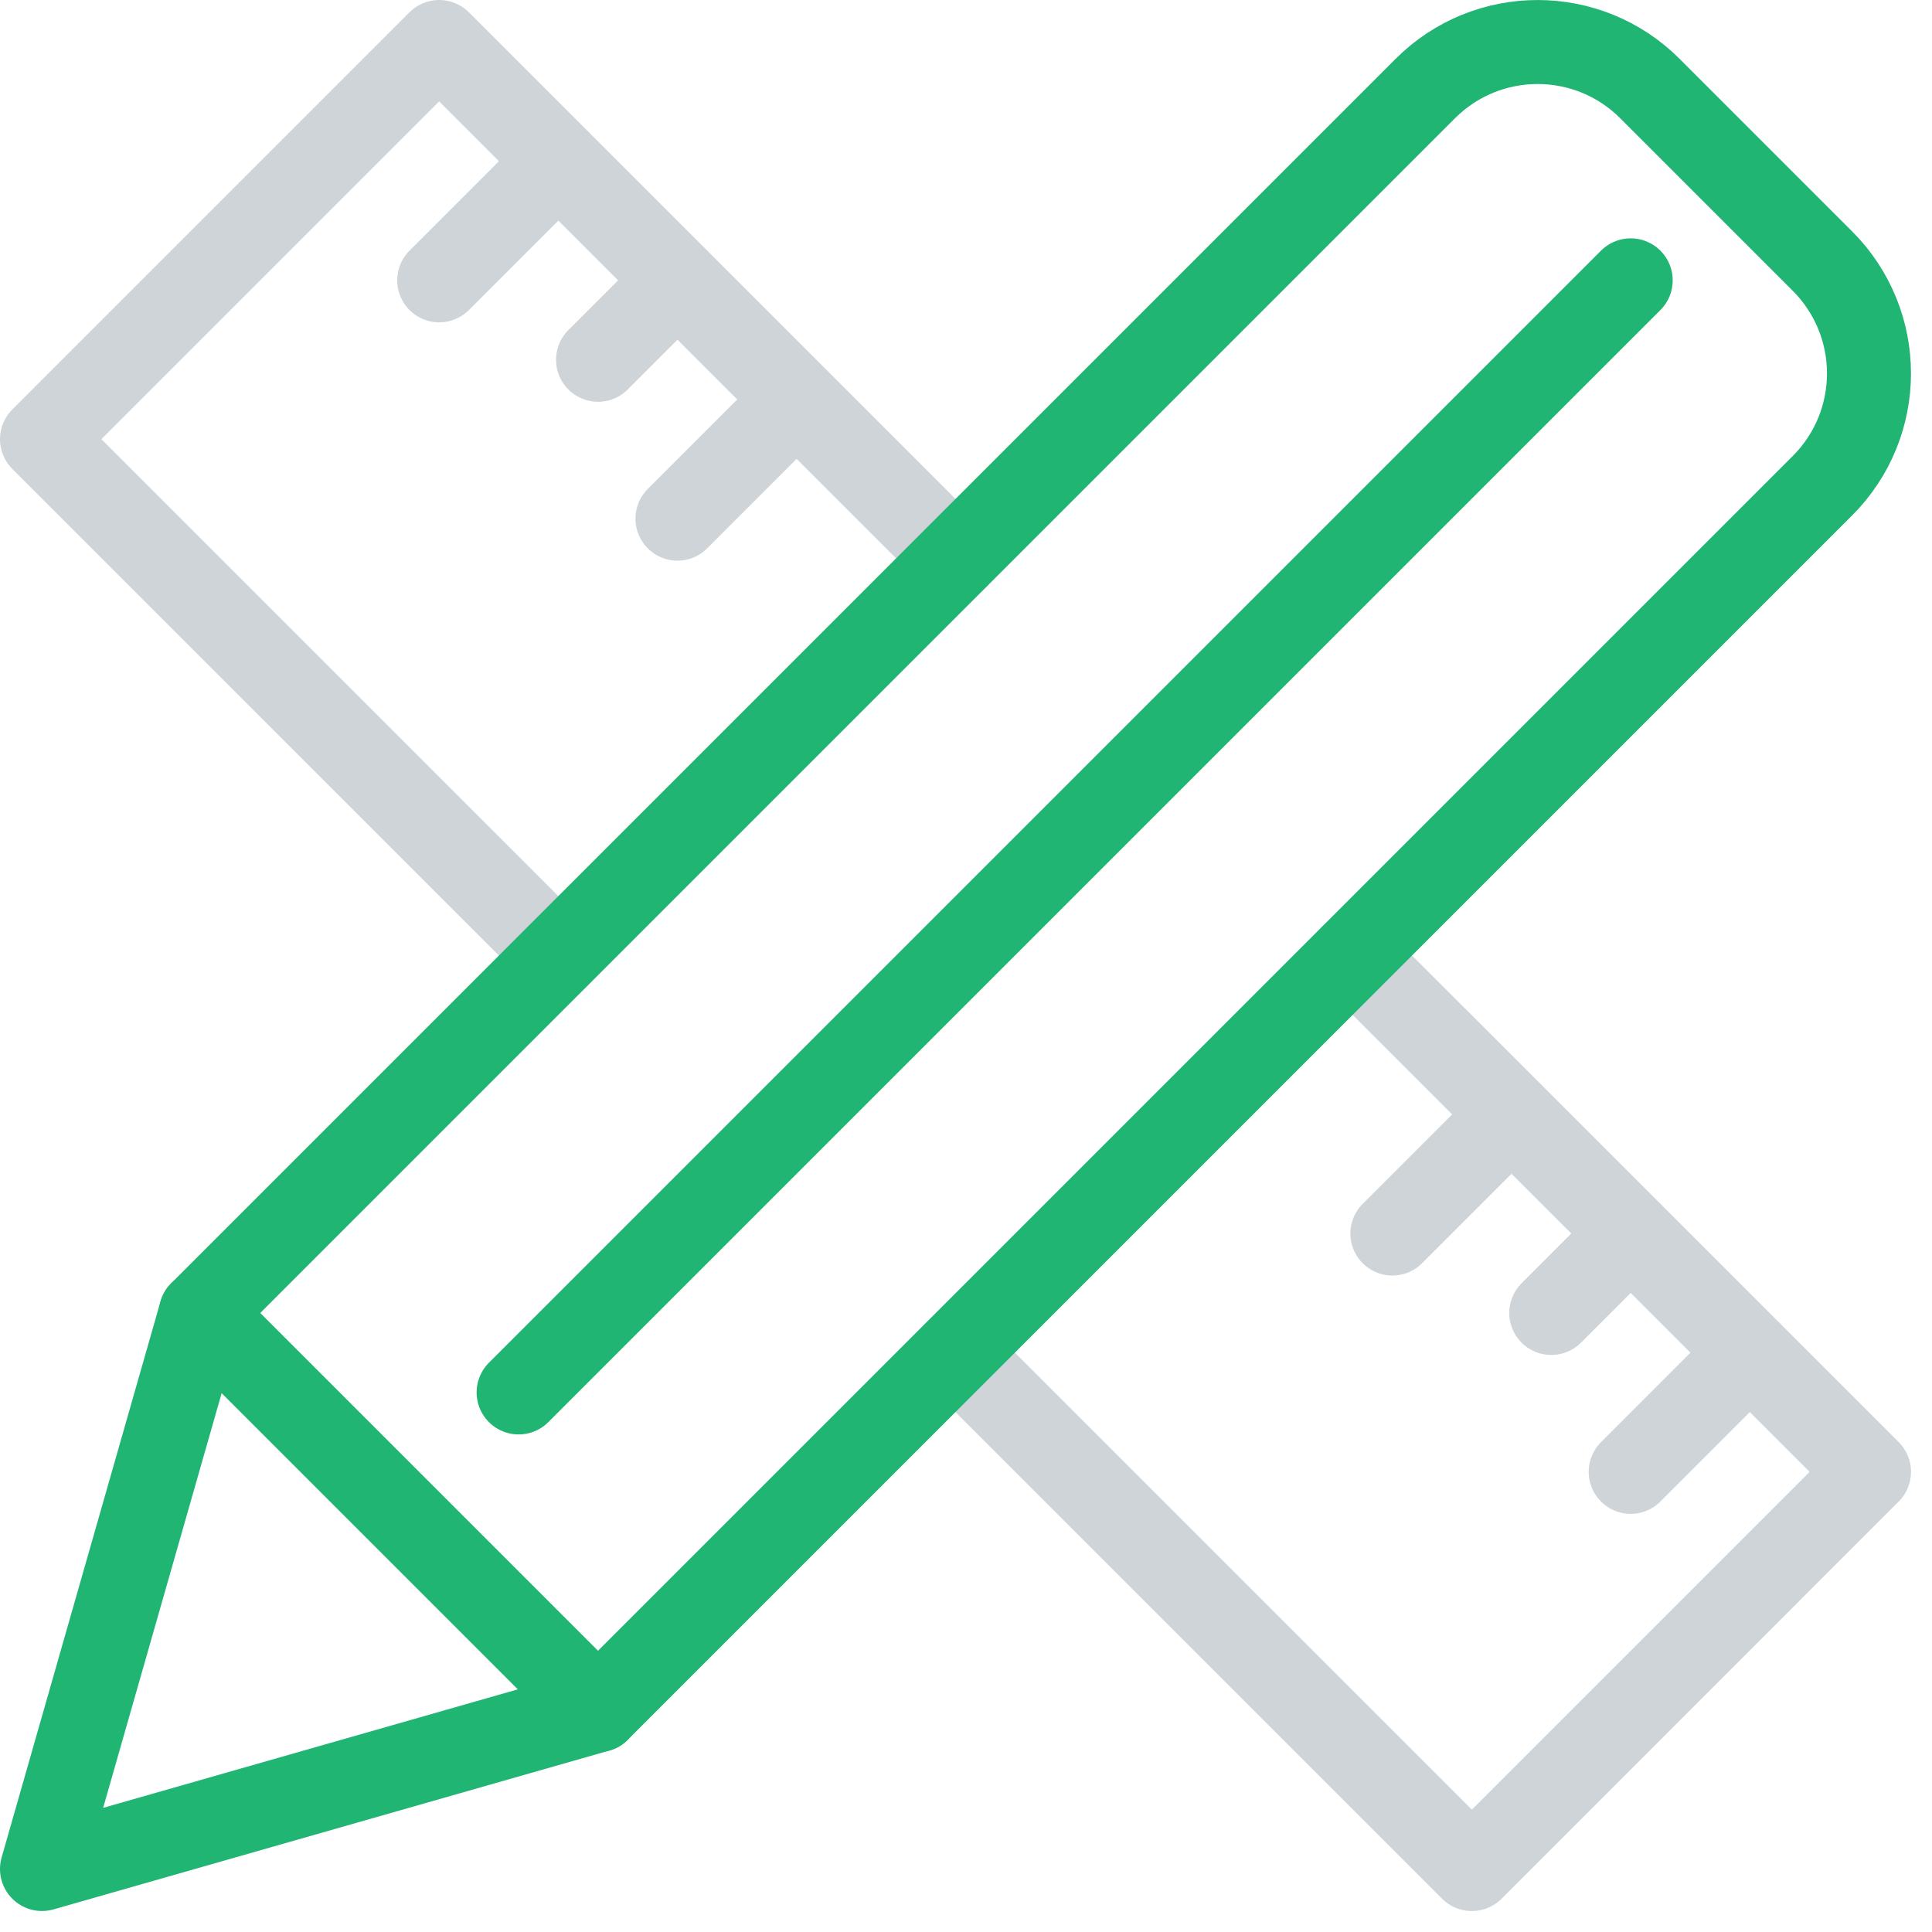 <svg height="46" viewBox="0 0 46 46" width="46" xmlns="http://www.w3.org/2000/svg"><g fill="none" fill-rule="evenodd" stroke-linecap="round" stroke-linejoin="round" stroke-width="2" transform="translate(1 1)"><g stroke="#cfd4d8"><path d="m21.75 12.294-12.294-12.294-9.456 9.457 12.294 12.293"/><path d="m21.75 31.207 12.294 12.294 9.456-9.457-12.294-12.293"/><path d="m12.294 2.838-2.837 2.837"/><path d="m15.13 5.675-1.891 1.891"/><path d="m17.967 8.512-2.837 2.837"/><path d="m34.989 25.533-2.837 2.837"/><path d="m37.826 28.37-1.891 1.891"/><path d="m40.663 31.207-2.837 2.837"/></g><g stroke="#21b573"><path d="m38.284 1.109 4.107 4.107c1.478 1.478 1.478 3.872 0 5.349l-29.152 29.152-13.239 3.783 3.783-13.239 29.152-29.152c1.478-1.478 3.872-1.478 5.349 0z"/><path d="m3.783 30.262 9.456 9.456"/><path d="m11.348 32.153 26.478-26.478"/></g></g></svg>
